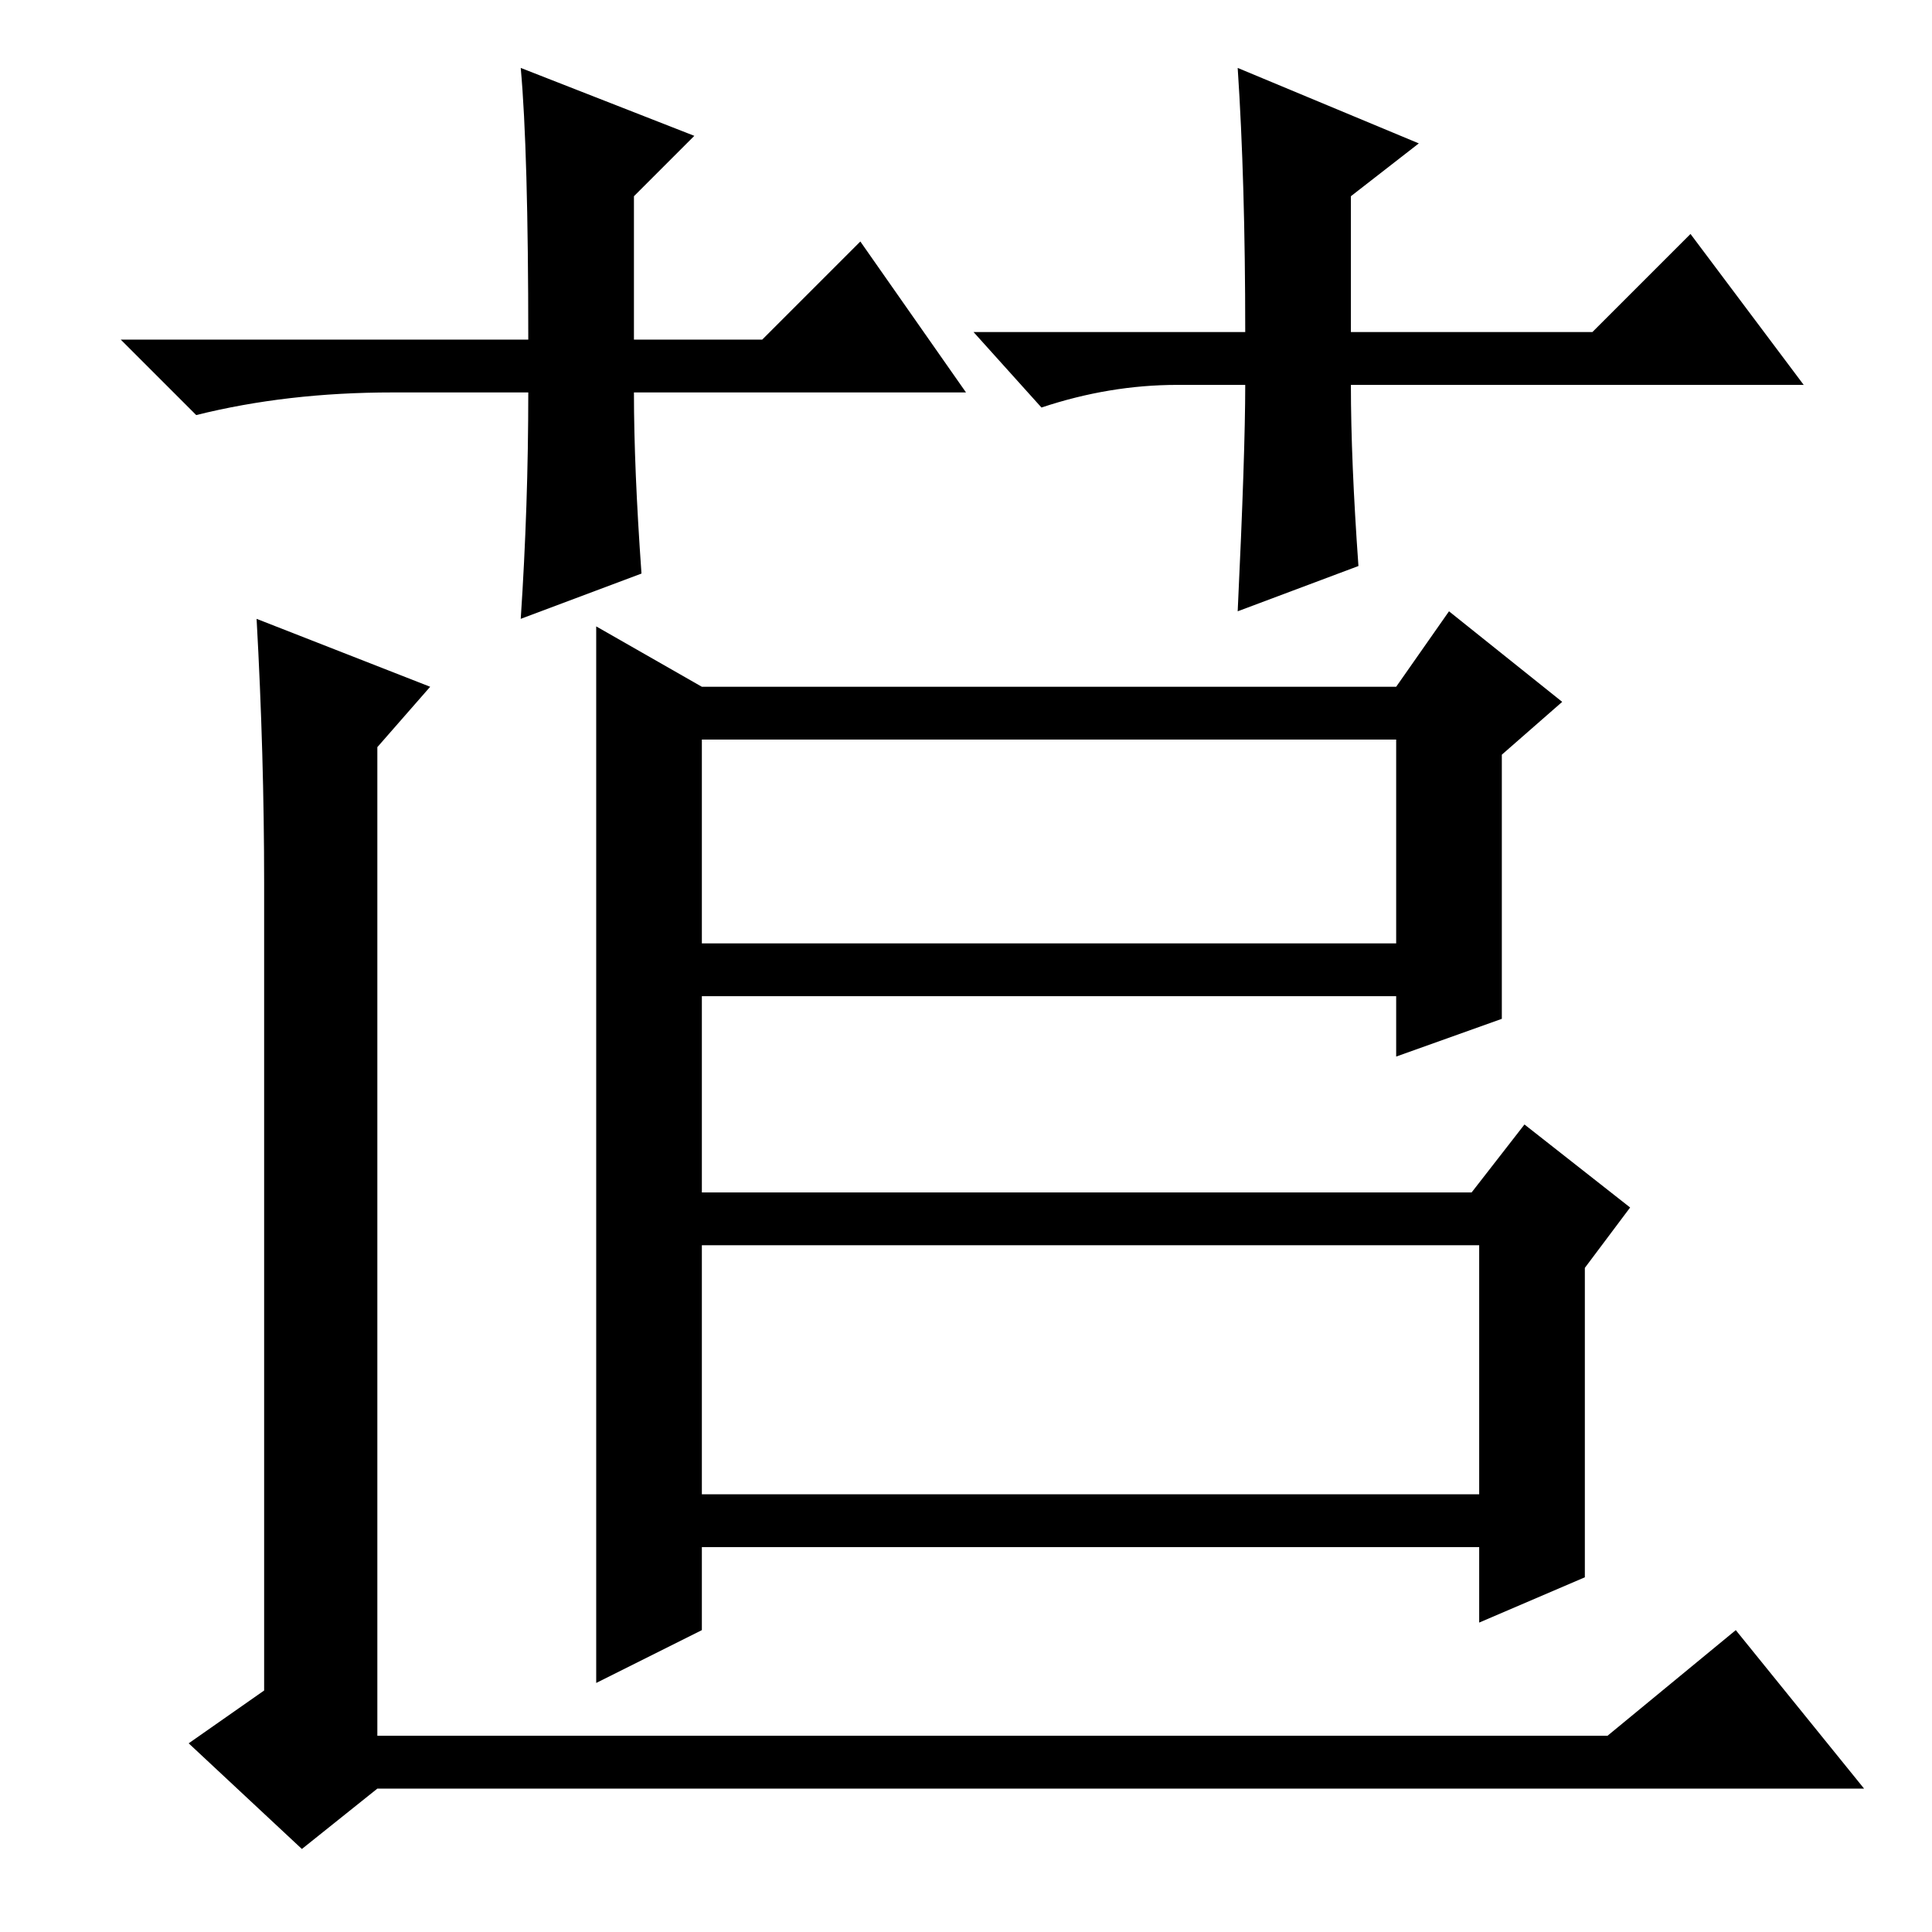 <?xml version="1.0" standalone="no"?>
<!DOCTYPE svg PUBLIC "-//W3C//DTD SVG 1.1//EN" "http://www.w3.org/Graphics/SVG/1.1/DTD/svg11.dtd" >
<svg xmlns="http://www.w3.org/2000/svg" xmlns:xlink="http://www.w3.org/1999/xlink" version="1.1" viewBox="0 -36 256 256">
  <g transform="matrix(1 0 0 -1 0 220)">
   <path fill="currentColor"
d="M247 19h-197l-10 -8l-15 14l10 7v107q0 17 -1 35l23 -9l-7 -8v-131h163l17 14zM79 173l14 -8h92l7 10l15 -12l-8 -7v-35l-14 -5v8h-92v-26h102l7 9l14 -11l-6 -8v-41l-14 -6v10h-103v-11l-14 -7v140zM93 159v-28h92v27h-92v1zM196 91h-103v-33h103v33zM128 204h-44
q0 -10 1 -24l-16 -6q1 15 1 30h-18q-14 0 -26 -3l-10 10h54q0 25 -1 36l23 -9l-8 -8v-19h17l13 13zM129 212h36q0 20 -1 35l24 -10l-9 -7v-18h32l13 13l15 -20h-60q0 -10 1 -24l-16 -6q1 21 1 30h-9q-9 0 -18 -3z" />
  </g>

</svg>
